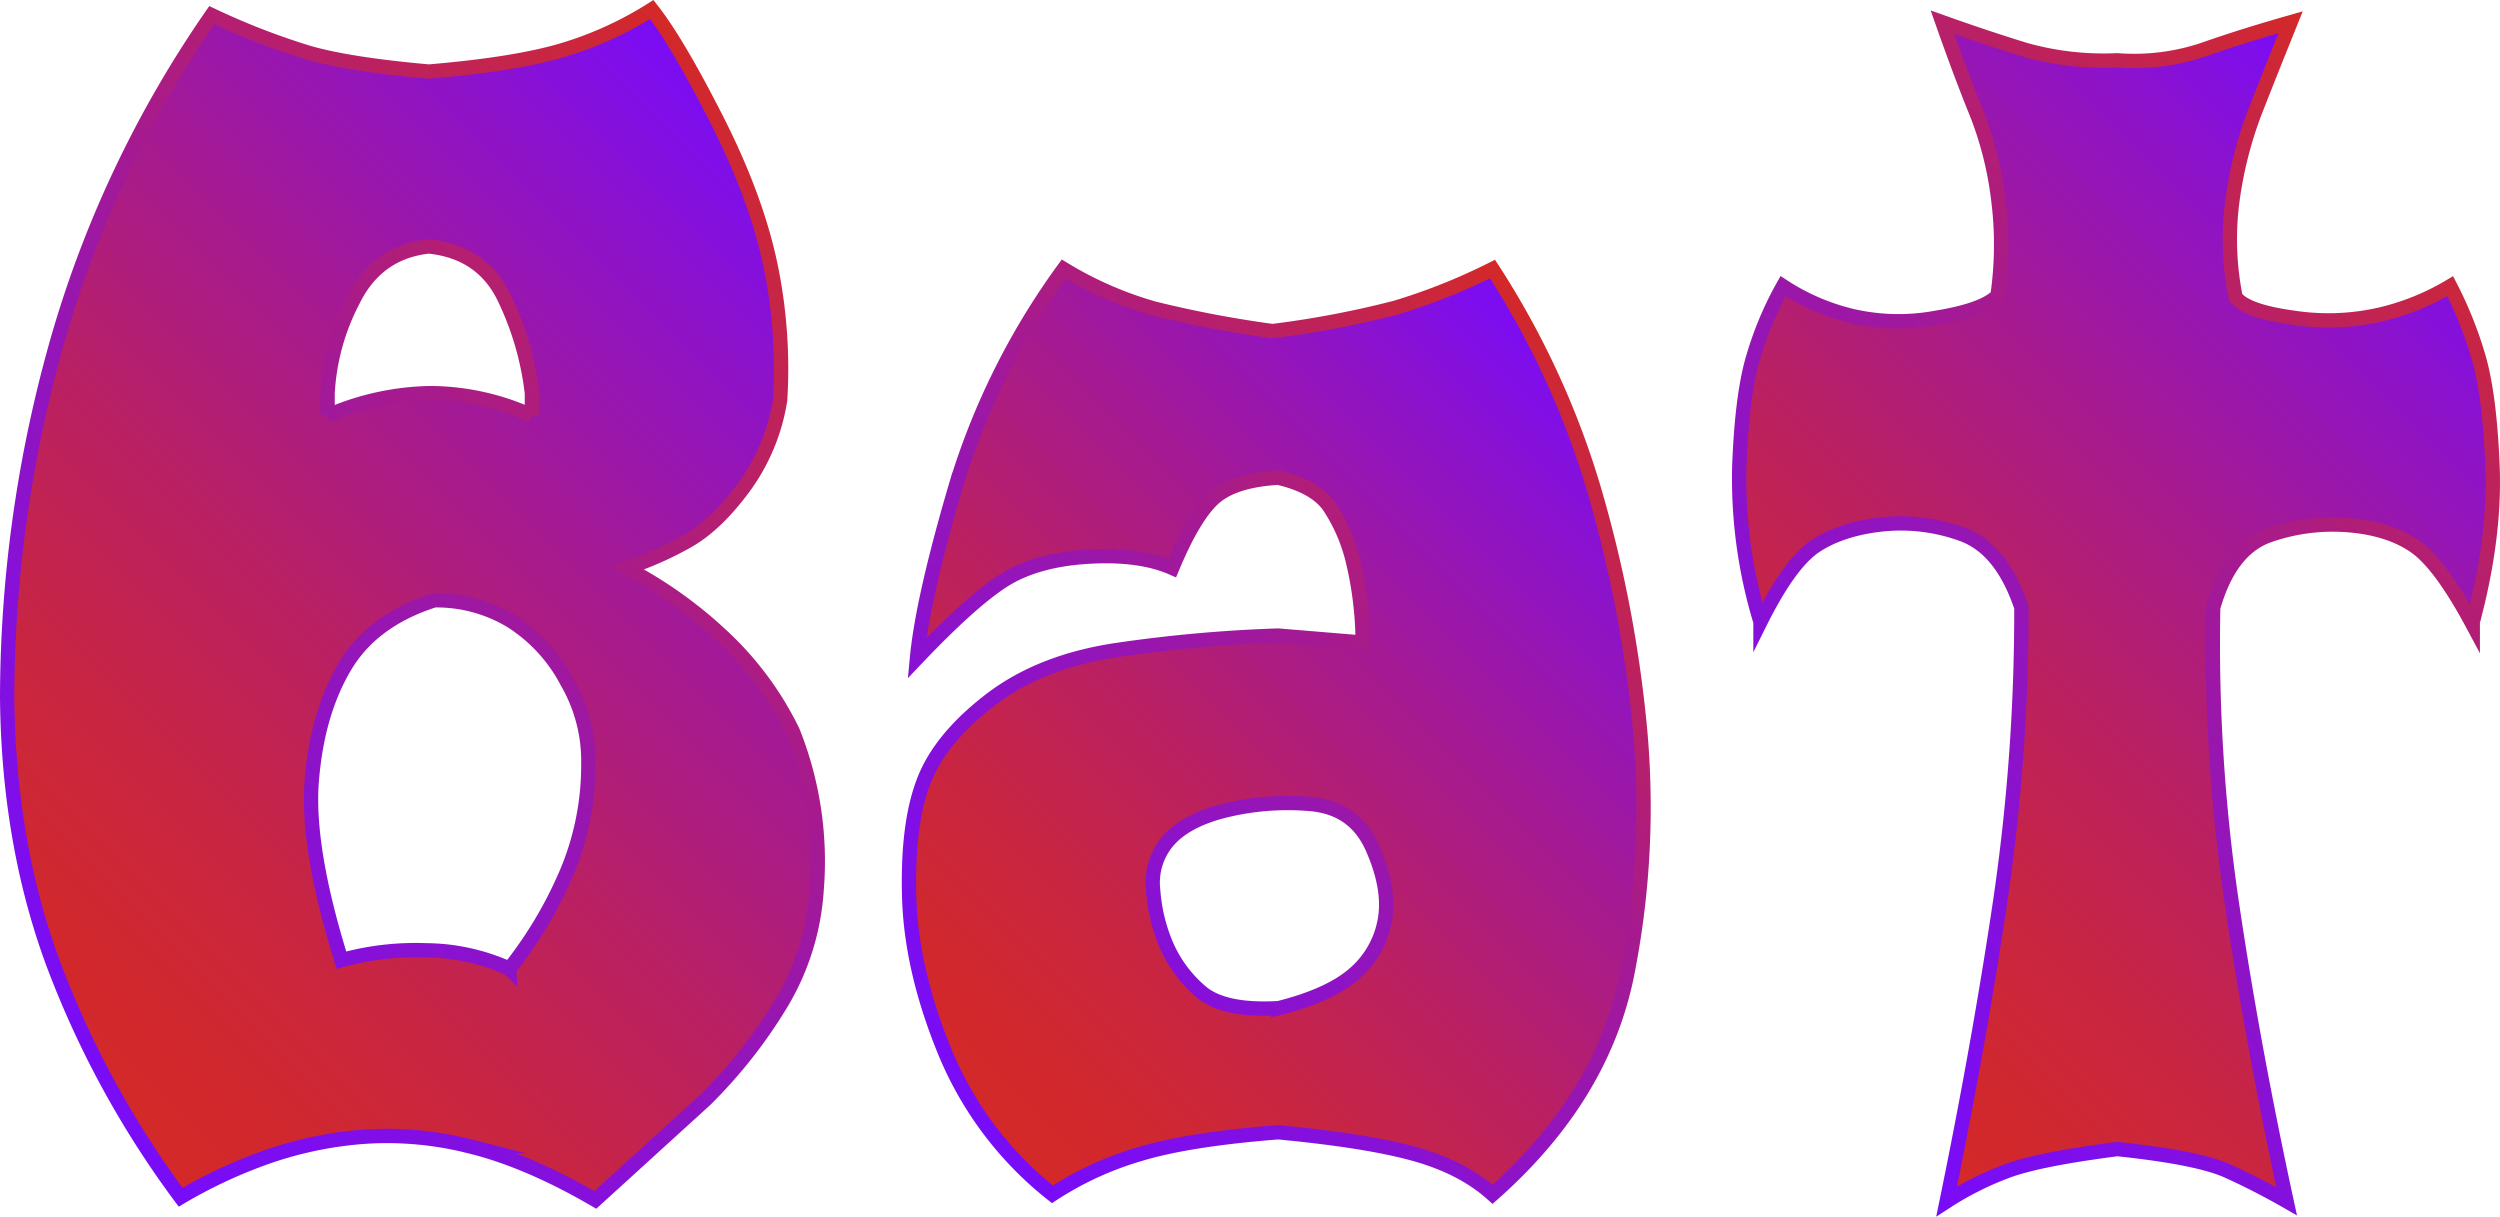 <svg xmlns="http://www.w3.org/2000/svg" xmlns:xlink="http://www.w3.org/1999/xlink" viewBox="0 0 524.12 255.04"><defs><style>.cls-1,.cls-2,.cls-3{stroke-miterlimit:10;stroke-width:3px;}.cls-1{fill:url(#linear-gradient);stroke:url(#linear-gradient-2);}.cls-2{fill:url(#linear-gradient-3);stroke:url(#linear-gradient-4);}.cls-3{fill:url(#linear-gradient-5);stroke:url(#linear-gradient-6);}</style><linearGradient id="linear-gradient" x1="-0.05" y1="213.06" x2="173.83" y2="39.17" gradientUnits="userSpaceOnUse"><stop offset="0" stop-color="#d42927"/><stop offset="0.1" stop-color="#d1282e"/><stop offset="0.25" stop-color="#c82543"/><stop offset="0.43" stop-color="#b92064"/><stop offset="0.63" stop-color="#a51a93"/><stop offset="0.86" stop-color="#8b12ce"/><stop offset="1" stop-color="#790cf8"/></linearGradient><linearGradient id="linear-gradient-2" x1="-1.32" y1="214.18" x2="174.93" y2="37.93" gradientUnits="userSpaceOnUse"><stop offset="0" stop-color="#790cf8"/><stop offset="0.1" stop-color="#7c0df0"/><stop offset="0.25" stop-color="#8510db"/><stop offset="0.43" stop-color="#9415b9"/><stop offset="0.64" stop-color="#a91b89"/><stop offset="0.87" stop-color="#c4244d"/><stop offset="1" stop-color="#d42927"/></linearGradient><linearGradient id="linear-gradient-3" x1="195.53" y1="225.96" x2="338.99" y2="82.5" xlink:href="#linear-gradient"/><linearGradient id="linear-gradient-4" x1="194.4" y1="226.95" x2="340.16" y2="81.19" xlink:href="#linear-gradient-2"/><linearGradient id="linear-gradient-5" x1="363.9" y1="207.66" x2="523.59" y2="47.97" xlink:href="#linear-gradient"/><linearGradient id="linear-gradient-6" x1="361.28" y1="210.39" x2="526.06" y2="45.61" xlink:href="#linear-gradient-2"/></defs><g id="Layer_2" data-name="Layer 2"><g id="Art"><path class="cls-1" d="M37.87,251A199.36,199.36,0,0,1,11,201.6Q1.79,176.46,1.5,146.3A275.19,275.19,0,0,1,12.44,70,232,232,0,0,1,44.38,3.17,148.94,148.94,0,0,0,64.49,11q8.57,2.51,25.43,4,17.44-1.47,27.35-4.29A75.15,75.15,0,0,0,136.64,2Q142,8.8,150.25,25.05t11.23,30.31a106.54,106.54,0,0,1,2.07,28.54A42.08,42.08,0,0,1,156,102.09q-5.76,7.83-11.68,11.24a71.42,71.42,0,0,1-13,5.76,90.34,90.34,0,0,1,19.81,14,67.58,67.58,0,0,1,15.08,20.25,73.32,73.32,0,0,1,5,33.13A52.87,52.87,0,0,1,164,210a103.57,103.57,0,0,1-16.12,20.56l-23.07,21q-14.19-8.26-26.31-11.23a70.49,70.49,0,0,0-23.22-1.93A79.54,79.54,0,0,0,54.73,243,102.44,102.44,0,0,0,37.87,251Zm68.91-47.9a87.39,87.39,0,0,0,12.12-20.41,57.81,57.81,0,0,0,4.44-22.47A33,33,0,0,0,118.9,143a33.43,33.43,0,0,0-11.83-12.86,30.34,30.34,0,0,0-16-4.29q-13,4.15-18.78,13.9T65.37,163.6q-1.17,14,6.21,37.7a58.17,58.17,0,0,1,17.75-2.07A42.92,42.92,0,0,1,106.78,203.08Zm4.73-115.93V82.42A62.28,62.28,0,0,0,106,63.05q-4.59-10.2-16.12-11.38Q79,52.86,74,63.05a47.39,47.39,0,0,0-5.32,19.37v4.73a56,56,0,0,1,21.29-4.73A51.47,51.47,0,0,1,111.51,87.15Z"/><path class="cls-2" d="M220.63,250.39a73.83,73.83,0,0,1-22.48-29.72q-7.1-17.29-7.54-32.53t3-24.25q3.39-9,14-17.15t26.77-10.5a302,302,0,0,1,33.56-3l17.74,1.47A74.32,74.32,0,0,0,283.47,117a35.88,35.88,0,0,0-4.88-10.94q-3-4.14-10.65-5.91-9.46.58-13.6,4.43t-8.58,14.49q-6.81-3-17.59-2.36t-17.6,4.88q-6.81,4.29-18.33,16.41,1.17-12.42,8.13-36.08A151.22,151.22,0,0,1,223,56.4a76.63,76.63,0,0,0,18.93,8.28,233.39,233.39,0,0,0,24.84,4.73,203.54,203.54,0,0,0,25.73-4.88,125.63,125.63,0,0,0,20.4-8.13,177.67,177.67,0,0,1,21,45.24A267.12,267.12,0,0,1,343.64,151,179.45,179.45,0,0,1,341,204.85q-5.33,25.44-28.09,45.54-6.21-5.61-16.26-8.43t-28.69-4.58Q249,238.87,238.81,242A68.43,68.43,0,0,0,220.63,250.39Zm47.31-39q10.65-2.67,15.82-7.1a19.23,19.23,0,0,0,6.51-11.09q1.32-6.66-2.52-15.38t-13.6-9.31A55.44,55.44,0,0,0,256.56,170Q248.72,172,245,176.17a13.4,13.4,0,0,0-3.25,10.35,35.65,35.65,0,0,0,2.81,11.68,26.77,26.77,0,0,0,7.1,9.61Q256.41,212,267.94,211.36Z"/><path class="cls-3" d="M408.11,251.87q6.81-33.12,11.24-63a417.82,417.82,0,0,0,4.43-61.51Q419.64,115,411.36,112a37.61,37.61,0,0,0-16.7-2.07q-8.43.9-13.9,4.44t-11.68,16a103.23,103.23,0,0,1-4.44-32.68q.58-15.23,3-23.06A71.28,71.28,0,0,1,373.81,60a46,46,0,0,0,14.34,6.21A43.16,43.16,0,0,0,406,66.6Q415.81,65,418.76,62a74.66,74.66,0,0,0,.14-20.41,72.84,72.84,0,0,0-4.58-18q-3.26-8-7.1-18.93,9.16,3.26,17.3,5.77a60.64,60.64,0,0,0,19.37,2.21,45.84,45.84,0,0,0,18-2.21q8-2.82,18.34-5.77-4.44,11-7.54,18.93a83.32,83.32,0,0,0-4.59,17.89,62.06,62.06,0,0,0,.59,20.84c1.58,2,5.62,3.4,12.13,4.29A48.57,48.57,0,0,0,498.75,66,51.15,51.15,0,0,0,513.68,60a82.73,82.73,0,0,1,5.92,14.78q2.35,8,2.95,22.92t-4.14,32.68v.59q-6.79-12.7-12.12-16.41t-13.75-4.44a40.58,40.58,0,0,0-16.71,2.07Q467.55,115,464,127.37A372.45,372.45,0,0,0,467.85,189q4.42,30,11.53,62.84-6.21-3.56-12.42-6.36t-23.07-4.58q-16,2.07-22.62,4.43A65.12,65.12,0,0,0,408.11,251.87Z"/></g></g></svg>
